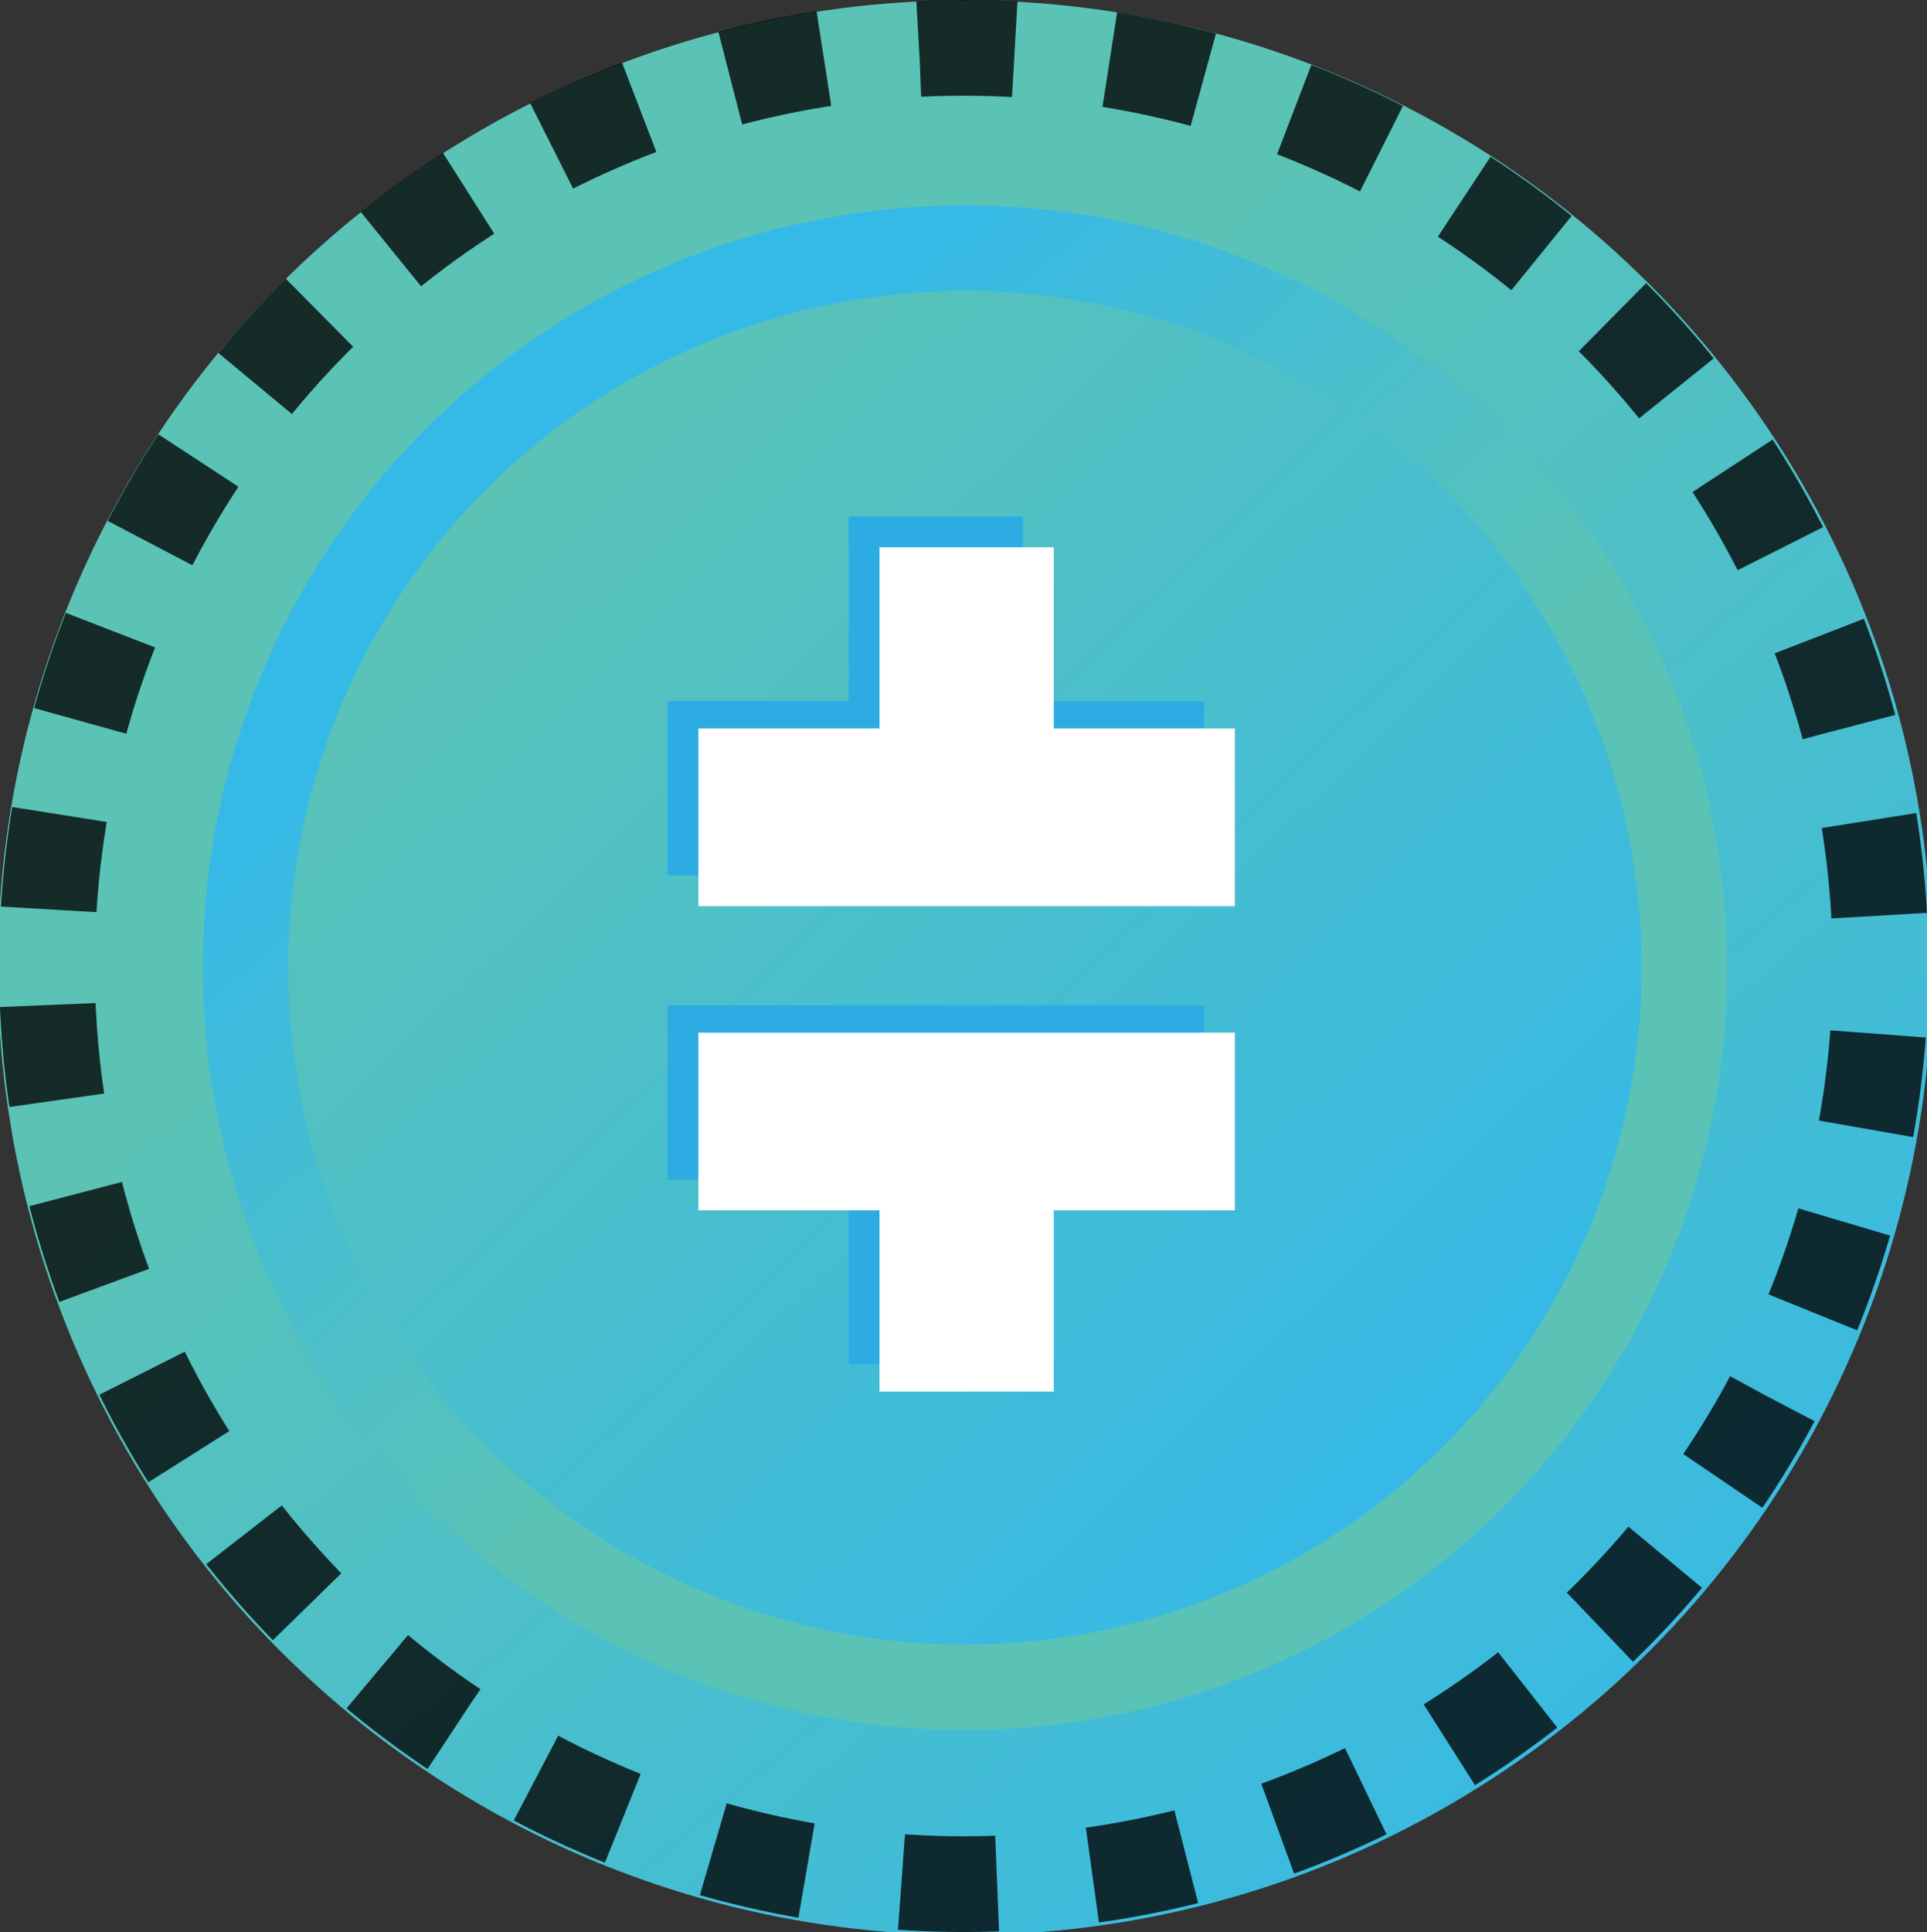 <?xml version="1.0" encoding="UTF-8" standalone="no"?>
<!-- Created with Inkscape (http://www.inkscape.org/) -->

<svg
   xmlns:dc="http://purl.org/dc/elements/1.1/"
   xmlns:cc="http://creativecommons.org/ns#"
   xmlns:rdf="http://www.w3.org/1999/02/22-rdf-syntax-ns#"
   xmlns:svg="http://www.w3.org/2000/svg"
   xmlns="http://www.w3.org/2000/svg"
   xmlns:sodipodi="http://sodipodi.sourceforge.net/DTD/sodipodi-0.dtd"
   xmlns:inkscape="http://www.inkscape.org/namespaces/inkscape"
   width="14.942mm"
   height="14.978mm"
   viewBox="0 0 14.942 14.978"
   version="1.1"
   id="svg3767"
   inkscape:version="0.92.5 (2060ec1f9f, 2020-04-08)"
   sodipodi:docname="theta-wrapped.svg">
  <rect x="0" y="0" width="14.942" height="14.978" fill="#333333" stroke="none"/>
  <defs
     id="defs3761" />
  <sodipodi:namedview
     id="base"
     pagecolor="#ffffff"
     bordercolor="#666666"
     borderopacity="1.0"
     inkscape:pageopacity="0.0"
     inkscape:pageshadow="2"
     inkscape:zoom="11.2"
     inkscape:cx="26.616542"
     inkscape:cy="12.37933"
     inkscape:document-units="mm"
     inkscape:current-layer="layer1"
     showgrid="false"
     inkscape:window-width="1684"
     inkscape:window-height="1376"
     inkscape:window-x="1756"
     inkscape:window-y="27"
     inkscape:window-maximized="0"
     fit-margin-top="0"
     fit-margin-left="0"
     fit-margin-right="0"
     fit-margin-bottom="0" />
  <g
     inkscape:label="Layer 1"
     inkscape:groupmode="layer"
     id="layer1"
     style="opacity:1"
     transform="translate(-98.364,-141.344)">
    <g
       id="g3804"
       transform="matrix(0.265,0,0,0.265,98.002,141.002)">
      <linearGradient
         y2="56.039"
         x2="51.939"
         y1="20.592"
         x1="21.998"
         gradientUnits="userSpaceOnUse"
         id="SVGID_1_">
        <stop
           id="stop3771"
           style="stop-color:#5AC3B6"
           offset="0" />
        <stop
           id="stop3773"
           style="stop-color:#35B9E7"
           offset="1" />
      </linearGradient>
      <circle
         id="circle3776"
         r="28.3"
         cy="29.6"
         cx="29.6"
         class="st0"
         style="fill:url(#SVGID_1_)" />
      <linearGradient
         y2="16.814"
         x2="18.323"
         y1="32.415"
         x1="32.089"
         gradientUnits="userSpaceOnUse"
         id="SVGID_2_">
        <stop
           id="stop3778"
           style="stop-color:#5AC3B6"
           offset="0" />
        <stop
           id="stop3780"
           style="stop-color:#35B9E7"
           offset="1" />
      </linearGradient>
      <circle
         id="circle3783"
         r="22.3"
         cy="29.6"
         cx="29.6"
         class="st1"
         style="fill:url(#SVGID_2_)" />
      <linearGradient
         y2="44.124"
         x2="43.66"
         y1="15.445"
         x1="15.899"
         gradientUnits="userSpaceOnUse"
         id="SVGID_3_">
        <stop
           id="stop3785"
           style="stop-color:#5AC3B6"
           offset="0" />
        <stop
           id="stop3787"
           style="stop-color:#35B9E7"
           offset="1" />
      </linearGradient>
      <circle
         id="circle3790"
         r="19.8"
         cy="29.6"
         cx="29.6"
         class="st2"
         style="fill:url(#SVGID_3_)" />
      <g
         id="g3796">
        <polygon
           id="polygon3792"
           points="20.9,26.9 36.6,26.9 36.6,21.8 31.3,21.8 31.3,16.4 26.2,16.4 26.2,21.8 20.9,21.8 "
           class="st3"
           style="fill:#2dace3" />
        <polygon
           id="polygon3794"
           points="36.6,30.7 20.9,30.7 20.9,35.8 26.2,35.8 26.2,41.2 31.3,41.2 31.3,35.8 36.6,35.8 "
           class="st3"
           style="fill:#2dace3" />
      </g>
      <g
         id="g3802">
        <polygon
           id="polygon3798"
           points="21.8,27.8 37.5,27.8 37.5,22.6 32.2,22.6 32.2,17.3 27.1,17.3 27.1,22.6 21.8,22.6 "
           class="st4"
           style="fill:#ffffff" />
        <polygon
           id="polygon3800"
           points="37.5,31.5 21.8,31.5 21.8,36.7 27.1,36.7 27.1,42 32.2,42 32.2,36.7 37.5,36.7 "
           class="st4"
           style="fill:#ffffff" />
      </g>
    </g>
    <ellipse
       style="fill:none;stroke:#000000;stroke-width:0.742;stroke-miterlimit:4;stroke-dasharray:0.742, 0.742;stroke-dashoffset:2.441;stroke-opacity:0.781"
       id="path878"
       cx="105.837"
       cy="148.833"
       rx="7.109"
       ry="7.118" />
  </g>
  <style
     id="style3769"
     type="text/css">
	.st0{fill:url(#SVGID_1_);}
	.st1{fill:url(#SVGID_2_);}
	.st2{fill:url(#SVGID_3_);}
	.st3{fill:#2DACE3;}
	.st4{fill:#FFFFFF;}
</style>
</svg>
